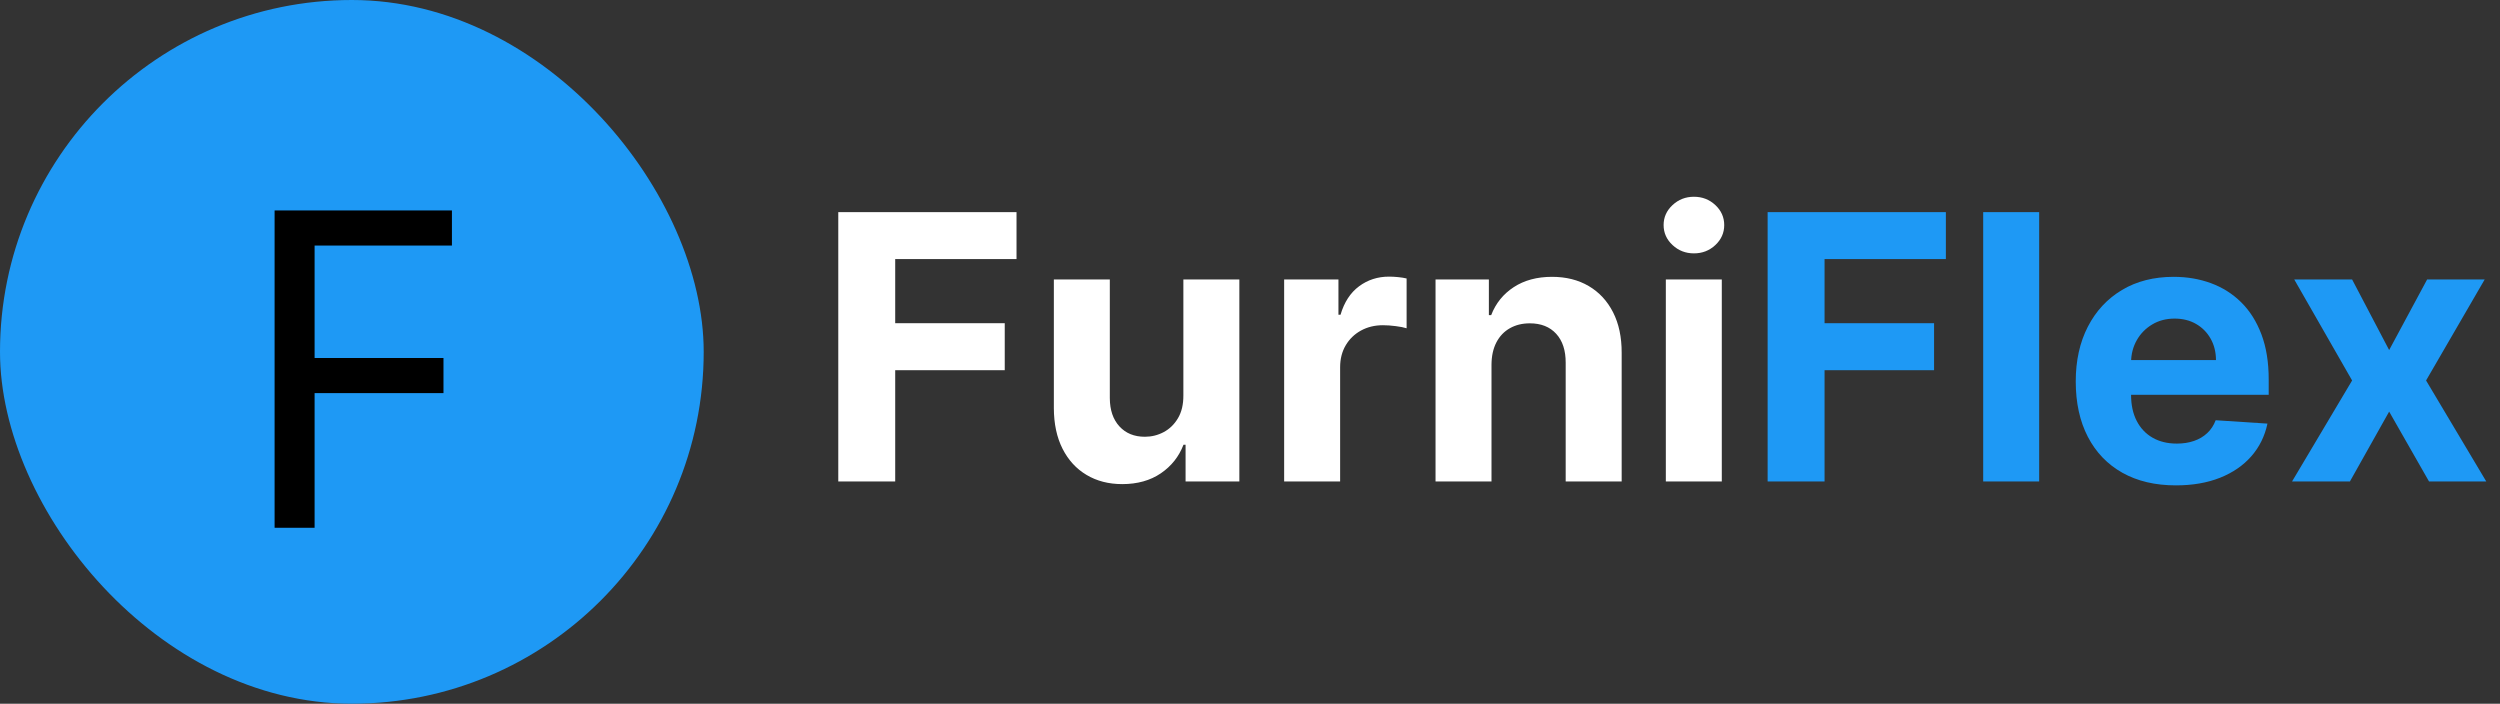 <svg xmlns="http://www.w3.org/2000/svg" xmlns:xlink="http://www.w3.org/1999/xlink" fill="none" version="1.1" width="135" height="38" viewBox="0 0 135 38"><rect x="0" y="0" width="135" height="38" fill="#333333" stroke="none"/><g><g><rect x="0" y="0" width="38" height="38" rx="19" fill="#1E99F5" fill-opacity="1"/><g><path d="M16.988,28.5L14.828,28.5L14.828,11.364L24.404,11.364L24.404,13.26L16.988,13.26L16.988,19.332L23.948,19.332L23.948,21.228L16.988,21.228L16.988,28.5Z" fill="#000000" fill-opacity="1"/></g></g><g><path d="M45.267,26L45.267,11.455L54.892,11.455L54.892,13.989L48.341,13.989L48.341,17.454L54.256,17.454L54.256,19.989L48.341,19.989L48.341,26L45.267,26ZM63.902,21.352L63.902,15.091L66.925,15.091L66.925,26L64.021,26L64.021,24.017L63.908,24.017Q63.541,24.976,62.685,25.559Q61.828,26.142,60.601,26.142Q59.506,26.142,58.674,25.646Q57.842,25.151,57.377,24.232Q56.912,23.312,56.908,22.04L56.908,15.091L59.93,15.091L59.93,21.5Q59.935,22.463,60.448,23.024Q60.962,23.585,61.823,23.585Q62.367,23.585,62.842,23.332Q63.317,23.078,63.611,22.582Q63.906,22.085,63.902,21.352ZM69.344,26L69.344,15.091L72.276,15.091L72.276,16.994L72.389,16.994Q72.688,15.98,73.39,15.459Q74.092,14.938,75.008,14.938Q75.236,14.938,75.498,14.964Q75.76,14.99,75.957,15.038L75.957,17.727Q75.749,17.659,75.372,17.611Q74.996,17.562,74.679,17.562Q74.016,17.562,73.492,17.85Q72.969,18.138,72.668,18.648Q72.367,19.159,72.367,19.83L72.367,26L69.344,26ZM80.541,19.693L80.541,26L77.519,26L77.519,15.091L80.399,15.091L80.399,17.017L80.524,17.017Q80.891,16.062,81.742,15.506Q82.594,14.949,83.808,14.949Q84.946,14.949,85.792,15.447Q86.638,15.945,87.106,16.864Q87.574,17.783,87.57,19.051L87.57,26L84.547,26L84.547,19.591Q84.551,18.591,84.035,18.026Q83.519,17.46,82.609,17.46Q81.999,17.46,81.532,17.725Q81.065,17.99,80.805,18.489Q80.545,18.989,80.541,19.693ZM89.955,26L89.955,15.091L92.977,15.091L92.977,26L89.955,26ZM91.474,13.682Q90.798,13.682,90.317,13.233Q89.835,12.784,89.835,12.153Q89.835,11.523,90.317,11.074Q90.799,10.625,91.472,10.625Q92.149,10.625,92.629,11.074Q93.108,11.523,93.108,12.154Q93.108,12.784,92.629,13.233Q92.149,13.682,91.474,13.682Z" fill="#FFFFFF" fill-opacity="1"/><path d="M95.452,26L95.452,11.455L105.077,11.455L105.077,13.989L98.526,13.989L98.526,17.454L104.44,17.454L104.44,19.989L98.526,19.989L98.526,26L95.452,26ZM110.115,11.455L110.115,26L107.092,26L107.092,11.455L110.115,11.455ZM117.499,26.21Q115.82,26.21,114.607,25.528Q113.395,24.845,112.742,23.585Q112.09,22.324,112.09,20.597Q112.09,18.912,112.744,17.641Q113.399,16.369,114.587,15.659Q115.774,14.949,117.379,14.949Q118.462,14.949,119.395,15.293Q120.328,15.636,121.027,16.327Q121.726,17.018,122.118,18.058Q122.51,19.098,122.51,20.489L122.51,21.318L113.3,21.318L113.3,19.443L119.663,19.443Q119.659,18.793,119.374,18.288Q119.089,17.783,118.589,17.494Q118.088,17.204,117.43,17.204Q116.744,17.204,116.215,17.523Q115.685,17.842,115.386,18.371Q115.087,18.899,115.078,19.546L115.078,21.33Q115.078,22.139,115.382,22.729Q115.686,23.318,116.24,23.636Q116.794,23.954,117.55,23.954Q118.057,23.954,118.474,23.811Q118.891,23.668,119.192,23.386Q119.493,23.104,119.646,22.693L122.442,22.875Q122.229,23.886,121.574,24.636Q120.919,25.385,119.884,25.798Q118.849,26.21,117.499,26.21ZM127.014,15.091L129.014,18.903L131.065,15.091L134.173,15.091L131.008,20.546L134.259,26L131.168,26L129.014,22.227L126.895,26L123.77,26L127.014,20.546L123.889,15.091L127.014,15.091Z" fill="#1E99F5" fill-opacity="1"/></g></g></svg>
